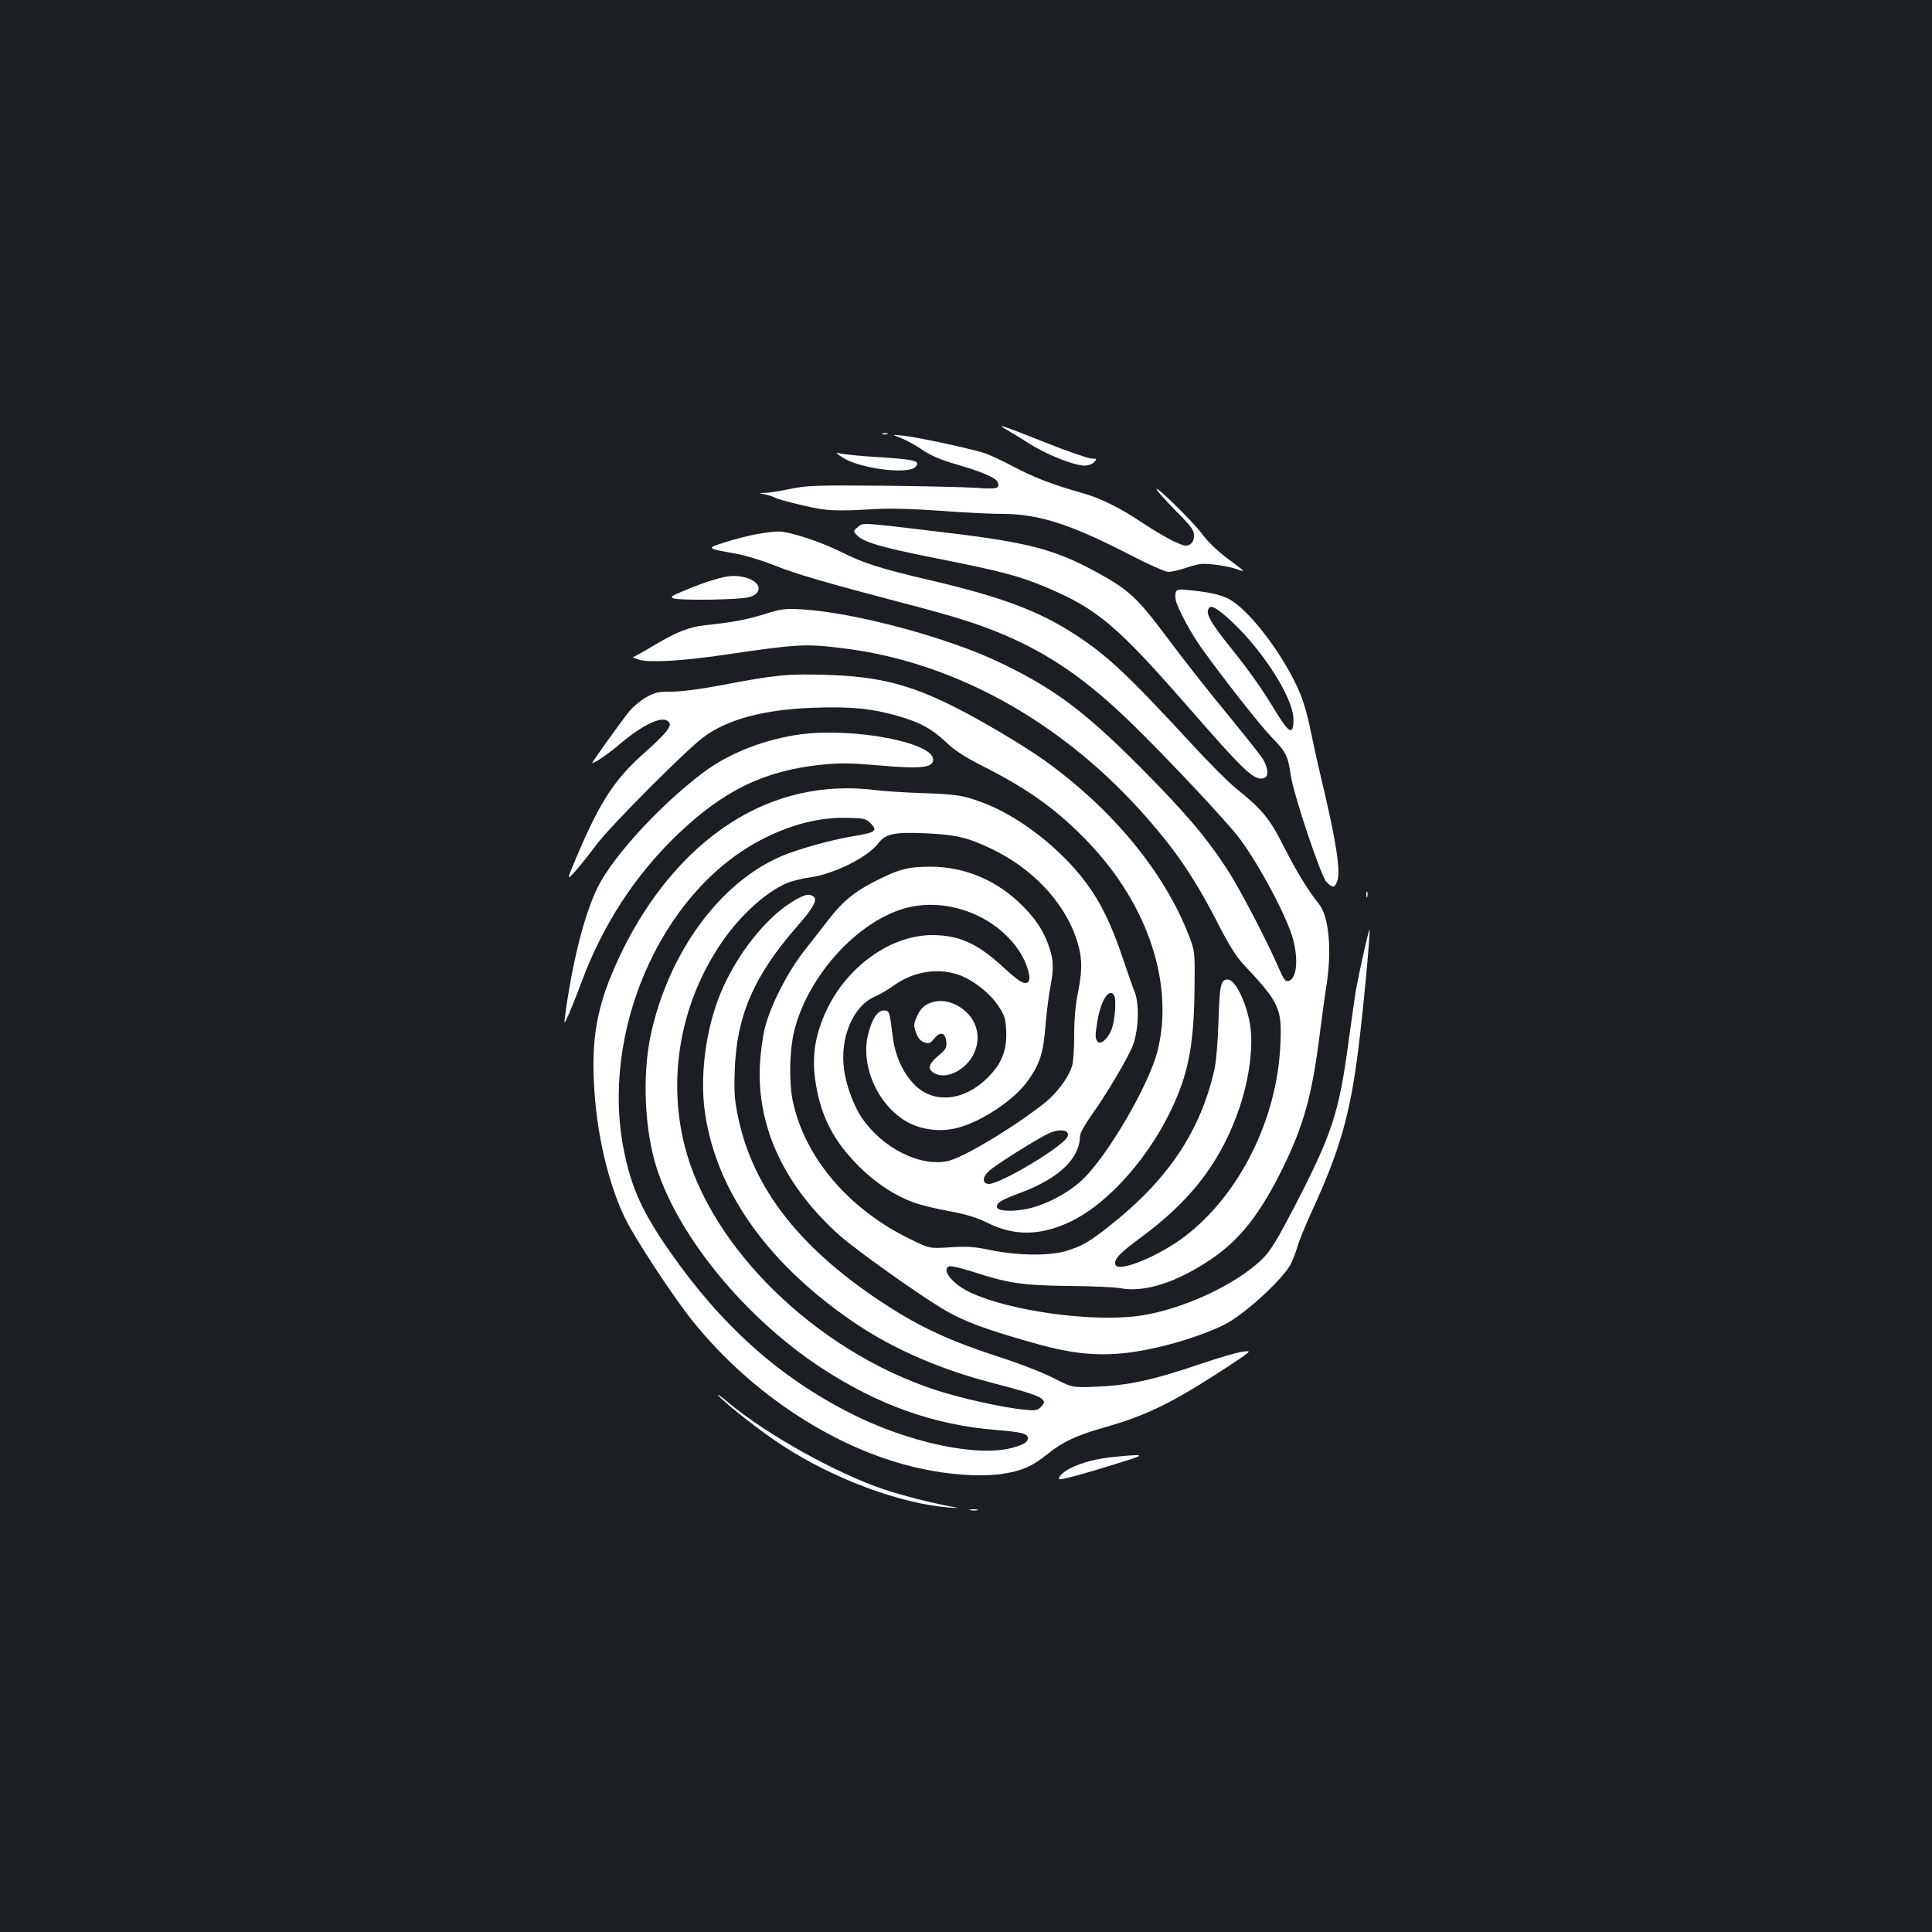 <?xml version="1.0" standalone="no"?>
<!DOCTYPE svg PUBLIC "-//W3C//DTD SVG 20010904//EN"
 "http://www.w3.org/TR/2001/REC-SVG-20010904/DTD/svg10.dtd">
<svg version="1.0" xmlns="http://www.w3.org/2000/svg"
 width="1000pt" height="1000pt" viewBox="0 0 1000 1000"
 preserveAspectRatio="xMidYMid meet">
<rect width="100%" height="100%" fill="#1b1f23"/>
<g transform="translate(0,1000) scale(0.1,-0.1)"
fill="#ffffff" stroke="none">
<path d="M5215 7773 c28 -16 75 -45 106 -65 95 -61 237 -118 294 -118 18 0 39
8 48 18 16 17 15 18 -16 19 -17 1 -122 37 -232 81 -229 91 -271 105 -200 65z"/>
<path d="M4568 7753 c6 -2 18 -2 25 0 6 3 1 5 -13 5 -14 0 -19 -2 -12 -5z"/>
<path d="M4660 7734 c25 -9 75 -36 112 -61 49 -33 96 -53 183 -78 130 -38 200
-68 209 -91 13 -33 -4 -37 -113 -29 -58 4 -276 9 -485 11 -344 3 -387 1 -473
-16 -52 -11 -112 -21 -132 -21 -36 -1 -36 -1 -1 -8 19 -4 44 -12 56 -19 12 -6
75 -23 140 -38 124 -29 160 -31 374 -19 83 5 198 1 340 -9 118 -9 262 -16 320
-16 184 0 350 -53 647 -206 106 -55 194 -94 211 -94 16 0 54 9 85 19 31 11 69
21 84 22 39 4 140 -11 188 -28 45 -16 47 -17 -59 62 -48 36 -98 85 -127 125
-48 64 -252 263 -231 225 5 -11 51 -61 101 -112 78 -79 91 -97 91 -125 0 -23
-7 -37 -21 -46 -18 -11 -29 -9 -83 16 -35 16 -105 58 -157 92 -120 81 -224
133 -324 160 -139 39 -247 80 -350 135 -55 29 -122 61 -150 70 -71 23 -349 83
-420 90 -60 6 -60 6 -15 -11z"/>
<path d="M4361 7632 c87 -57 336 -89 376 -50 30 30 3 39 -148 49 -145 9 -217
16 -254 25 -11 3 1 -8 26 -24z"/>
<path d="M4440 7272 c-24 -20 -24 -21 -7 -40 35 -38 118 -63 414 -122 334 -66
435 -93 573 -152 261 -111 362 -197 726 -613 303 -347 349 -391 399 -371 24 9
18 58 -12 103 -16 23 -100 129 -187 235 -88 106 -224 279 -302 384 -158 211
-199 250 -369 343 -215 117 -354 154 -785 205 -442 53 -421 52 -450 28z"/>
<path d="M3915 7235 c-38 -7 -110 -25 -160 -41 -102 -32 -102 -32 55 -60 46
-8 134 -35 195 -59 114 -46 265 -90 661 -194 281 -73 397 -110 534 -168 238
-102 428 -234 658 -458 183 -178 489 -504 555 -591 106 -140 253 -418 281
-530 28 -110 16 -204 -27 -212 -14 -3 -24 12 -45 60 -59 138 -205 419 -270
518 -110 169 -223 301 -452 531 -288 289 -444 405 -721 538 -271 131 -756 261
-1029 277 -86 5 -104 3 -191 -24 -91 -29 -170 -44 -309 -58 -81 -8 -153 -37
-271 -108 -51 -31 -97 -56 -103 -57 -6 0 9 -6 33 -14 52 -16 227 -6 441 26
376 55 418 58 610 34 564 -68 1110 -365 1537 -834 186 -206 284 -349 420 -616
45 -87 83 -148 118 -185 189 -202 201 -228 192 -419 -17 -386 -213 -777 -496
-992 -135 -102 -341 -186 -357 -146 -10 28 16 57 134 144 243 179 392 367 487
613 66 168 95 360 76 483 -20 120 -77 237 -116 237 -36 0 -42 -25 -48 -212 -3
-106 -12 -212 -21 -253 -71 -316 -238 -568 -534 -803 -115 -92 -151 -112 -237
-138 -86 -25 -250 -23 -385 5 -88 18 -122 21 -212 15 -107 -7 -107 -7 -210 44
-316 154 -542 421 -604 710 -21 100 -18 260 6 362 65 272 304 547 546 630 221
77 495 -19 623 -218 37 -58 60 -137 44 -153 -19 -19 -47 -2 -138 82 -128 117
-224 159 -360 159 -212 0 -437 -159 -545 -385 -64 -136 -81 -250 -56 -393 29
-168 93 -290 221 -418 88 -89 199 -161 300 -193 33 -11 111 -30 174 -41 84
-16 137 -32 198 -62 135 -66 267 -64 418 6 233 109 482 418 586 726 42 127 60
265 62 485 2 190 2 190 -30 274 -127 328 -396 654 -748 906 -107 76 -323 205
-465 276 -232 117 -396 158 -663 166 -199 6 -264 0 -540 -53 -112 -21 -209
-34 -260 -34 -72 0 -88 -4 -134 -30 -28 -16 -67 -49 -86 -72 -43 -53 -197
-268 -192 -268 13 0 89 52 140 96 119 102 222 151 253 120 13 -13 13 -18 -4
-45 -11 -17 -65 -71 -121 -120 -149 -132 -226 -249 -339 -514 -63 -148 -63
-148 -16 -96 26 29 75 91 110 138 70 94 463 489 554 556 125 93 317 144 577
152 192 6 291 -4 429 -43 115 -33 176 -67 247 -134 45 -43 94 -76 195 -127
242 -123 389 -230 549 -399 307 -324 440 -735 351 -1079 -46 -174 -251 -527
-382 -656 -76 -75 -206 -142 -307 -159 -79 -13 -141 -7 -141 14 0 22 22 35
127 74 197 75 302 177 303 292 0 14 26 61 61 110 74 103 176 275 209 350 32
74 39 215 15 280 -10 25 -39 108 -65 185 -57 169 -113 285 -188 385 -132 179
-353 350 -544 419 -93 34 -129 40 -303 46 -93 3 -201 10 -240 15 -269 35 -530
-24 -757 -172 -223 -144 -415 -372 -554 -653 -125 -256 -163 -426 -150 -687
12 -259 73 -521 162 -705 53 -108 253 -412 351 -533 307 -381 748 -667 1173
-760 147 -33 306 -44 412 -31 109 14 171 40 250 105 78 63 150 97 299 139 217
62 350 128 623 306 138 91 138 91 90 85 -27 -3 -128 -32 -224 -65 -242 -82
-366 -109 -527 -116 -132 -6 -132 -6 -230 44 -58 30 -183 78 -304 117 -225 73
-384 146 -554 256 -448 288 -698 605 -775 980 -18 87 -21 128 -17 240 10 283
98 487 321 743 88 100 110 142 85 158 -23 14 -41 10 -96 -21 -143 -82 -300
-279 -383 -480 -77 -186 -109 -429 -81 -620 60 -411 332 -790 785 -1094 195
-130 434 -234 695 -302 267 -69 300 -85 260 -125 -19 -19 -29 -21 -83 -16
-115 11 -331 59 -465 103 -616 202 -1163 735 -1297 1262 -90 355 -22 739 188
1049 94 140 230 265 341 312 25 11 80 24 121 30 123 17 297 104 351 175 38 50
81 60 245 53 157 -7 221 -22 345 -82 204 -98 364 -265 431 -449 35 -98 39
-164 15 -286 -15 -72 -21 -144 -21 -231 0 -69 -5 -141 -12 -160 -20 -60 -78
-137 -141 -188 -160 -126 -423 -285 -503 -301 -143 -30 -337 68 -443 224 -40
58 -79 161 -91 242 -26 168 43 336 159 386 24 10 66 35 93 54 101 74 225 96
336 60 74 -25 165 -95 209 -162 33 -50 38 -66 41 -128 5 -102 -23 -173 -99
-247 -120 -118 -276 -133 -374 -35 -62 62 -103 153 -115 256 -15 124 -17 130
-45 130 -33 0 -62 -44 -82 -125 -42 -172 62 -388 224 -463 75 -34 168 -41 249
-17 121 34 281 142 349 234 67 92 85 148 96 288 6 71 17 161 25 201 19 98 18
142 -7 214 -28 84 -77 155 -160 232 -127 117 -284 180 -454 180 -114 0 -165
-13 -289 -77 -107 -55 -163 -102 -235 -194 -33 -43 -92 -118 -131 -168 -85
-109 -171 -278 -201 -395 -12 -49 -23 -132 -26 -195 -15 -323 131 -630 417
-883 88 -77 393 -294 525 -374 112 -68 238 -114 510 -189 236 -64 401 -65 647
-3 109 27 233 71 306 108 99 50 288 221 339 306 11 19 28 62 38 95 9 33 43
116 75 185 144 313 198 500 240 835 26 206 61 580 59 623 -1 16 -47 -186 -69
-303 -5 -27 -23 -152 -40 -277 -50 -371 -85 -477 -280 -854 -90 -173 -125
-230 -165 -269 -134 -134 -421 -266 -641 -296 -245 -33 -665 25 -869 120 -95
44 -156 120 -111 137 8 3 63 -10 123 -29 185 -60 254 -70 493 -73 118 -1 240
-6 270 -12 125 -23 290 30 468 150 150 101 255 235 372 473 108 220 152 381
190 685 12 91 27 206 35 255 30 185 14 363 -39 427 -53 65 -115 166 -182 298
-73 145 -111 190 -247 300 -38 30 -139 132 -225 225 -331 359 -441 463 -605
569 -186 122 -380 195 -741 280 -277 65 -354 90 -474 150 -109 54 -269 106
-325 105 -23 0 -73 -7 -112 -14z m592 -1497 c37 -38 24 -47 -84 -65 -113 -18
-287 -66 -377 -104 -319 -136 -584 -497 -677 -922 -46 -212 -33 -500 31 -696
117 -359 461 -775 851 -1031 295 -193 583 -295 900 -321 136 -11 169 -19 169
-43 0 -21 -22 -34 -85 -51 -183 -47 -539 30 -835 181 -371 189 -667 454 -935
839 -139 199 -196 325 -235 516 -125 615 188 1334 700 1607 153 82 307 122
452 119 92 -2 99 -4 125 -29z m1259 -889 c14 -23 5 -139 -15 -183 -22 -50 -58
-77 -72 -55 -11 18 -11 30 2 108 18 105 60 169 85 130z m-239 -716 c4 -11 -4
-26 -28 -46 -97 -83 -342 -221 -384 -215 -32 5 -30 36 4 67 34 32 258 172 312
196 46 20 88 19 96 -2z"/>
<path d="M3715 7005 c-56 -15 -102 -32 -190 -69 -50 -21 -56 -26 -40 -33 31
-12 344 -8 392 6 73 20 64 79 -16 101 -47 13 -85 12 -146 -5z"/>
<path d="M6086 6935 c-3 -9 -3 -29 0 -43 10 -43 81 -174 132 -245 119 -166
302 -398 363 -462 76 -78 85 -96 100 -198 15 -102 155 -519 184 -551 31 -33
43 -33 56 2 20 50 -5 209 -81 527 -21 88 -47 208 -59 266 -11 58 -34 138 -51
178 -79 192 -264 437 -372 492 -41 21 -103 35 -209 45 -47 5 -57 3 -63 -11z
m256 -122 c176 -151 352 -418 353 -537 0 -85 -23 -73 -95 46 -71 117 -129 200
-243 342 -86 108 -113 155 -104 180 10 26 29 19 89 -31z"/>
<path d="M4151 6200 c-188 -24 -379 -98 -513 -200 -222 -168 -462 -429 -543
-590 -70 -140 -134 -393 -171 -675 -5 -39 -4 -38 22 20 14 33 44 107 65 165
110 294 275 548 494 759 240 230 450 332 747 363 99 10 147 9 301 -4 214 -19
277 -12 277 31 0 87 -404 165 -679 131z"/>
<path d="M7072 5370 c0 -14 2 -19 5 -12 2 6 2 18 0 25 -3 6 -5 1 -5 -13z"/>
<path d="M4801 4803 c-23 -12 -40 -31 -54 -62 -18 -41 -19 -49 -6 -85 10 -29
22 -43 43 -51 25 -8 31 -6 51 19 31 39 59 32 63 -16 3 -32 -2 -40 -43 -74 -52
-44 -56 -71 -13 -92 61 -29 159 22 198 103 47 97 9 202 -90 253 -52 26 -102
28 -149 5z"/>
<path d="M3720 2775 c43 -47 220 -186 330 -257 264 -173 615 -303 865 -321 33
-3 49 -2 35 0 -115 20 -268 59 -372 93 -248 83 -607 283 -808 450 -41 35 -64
51 -50 35z"/>
<path d="M5765 2459 c-85 -8 -167 -29 -226 -59 -38 -20 -65 -47 -56 -56 6 -6
132 28 332 91 119 37 112 40 -50 24z"/>
<path d="M5023 2183 c9 -2 25 -2 35 0 9 3 1 5 -18 5 -19 0 -27 -2 -17 -5z"/>
</g>
</svg>
